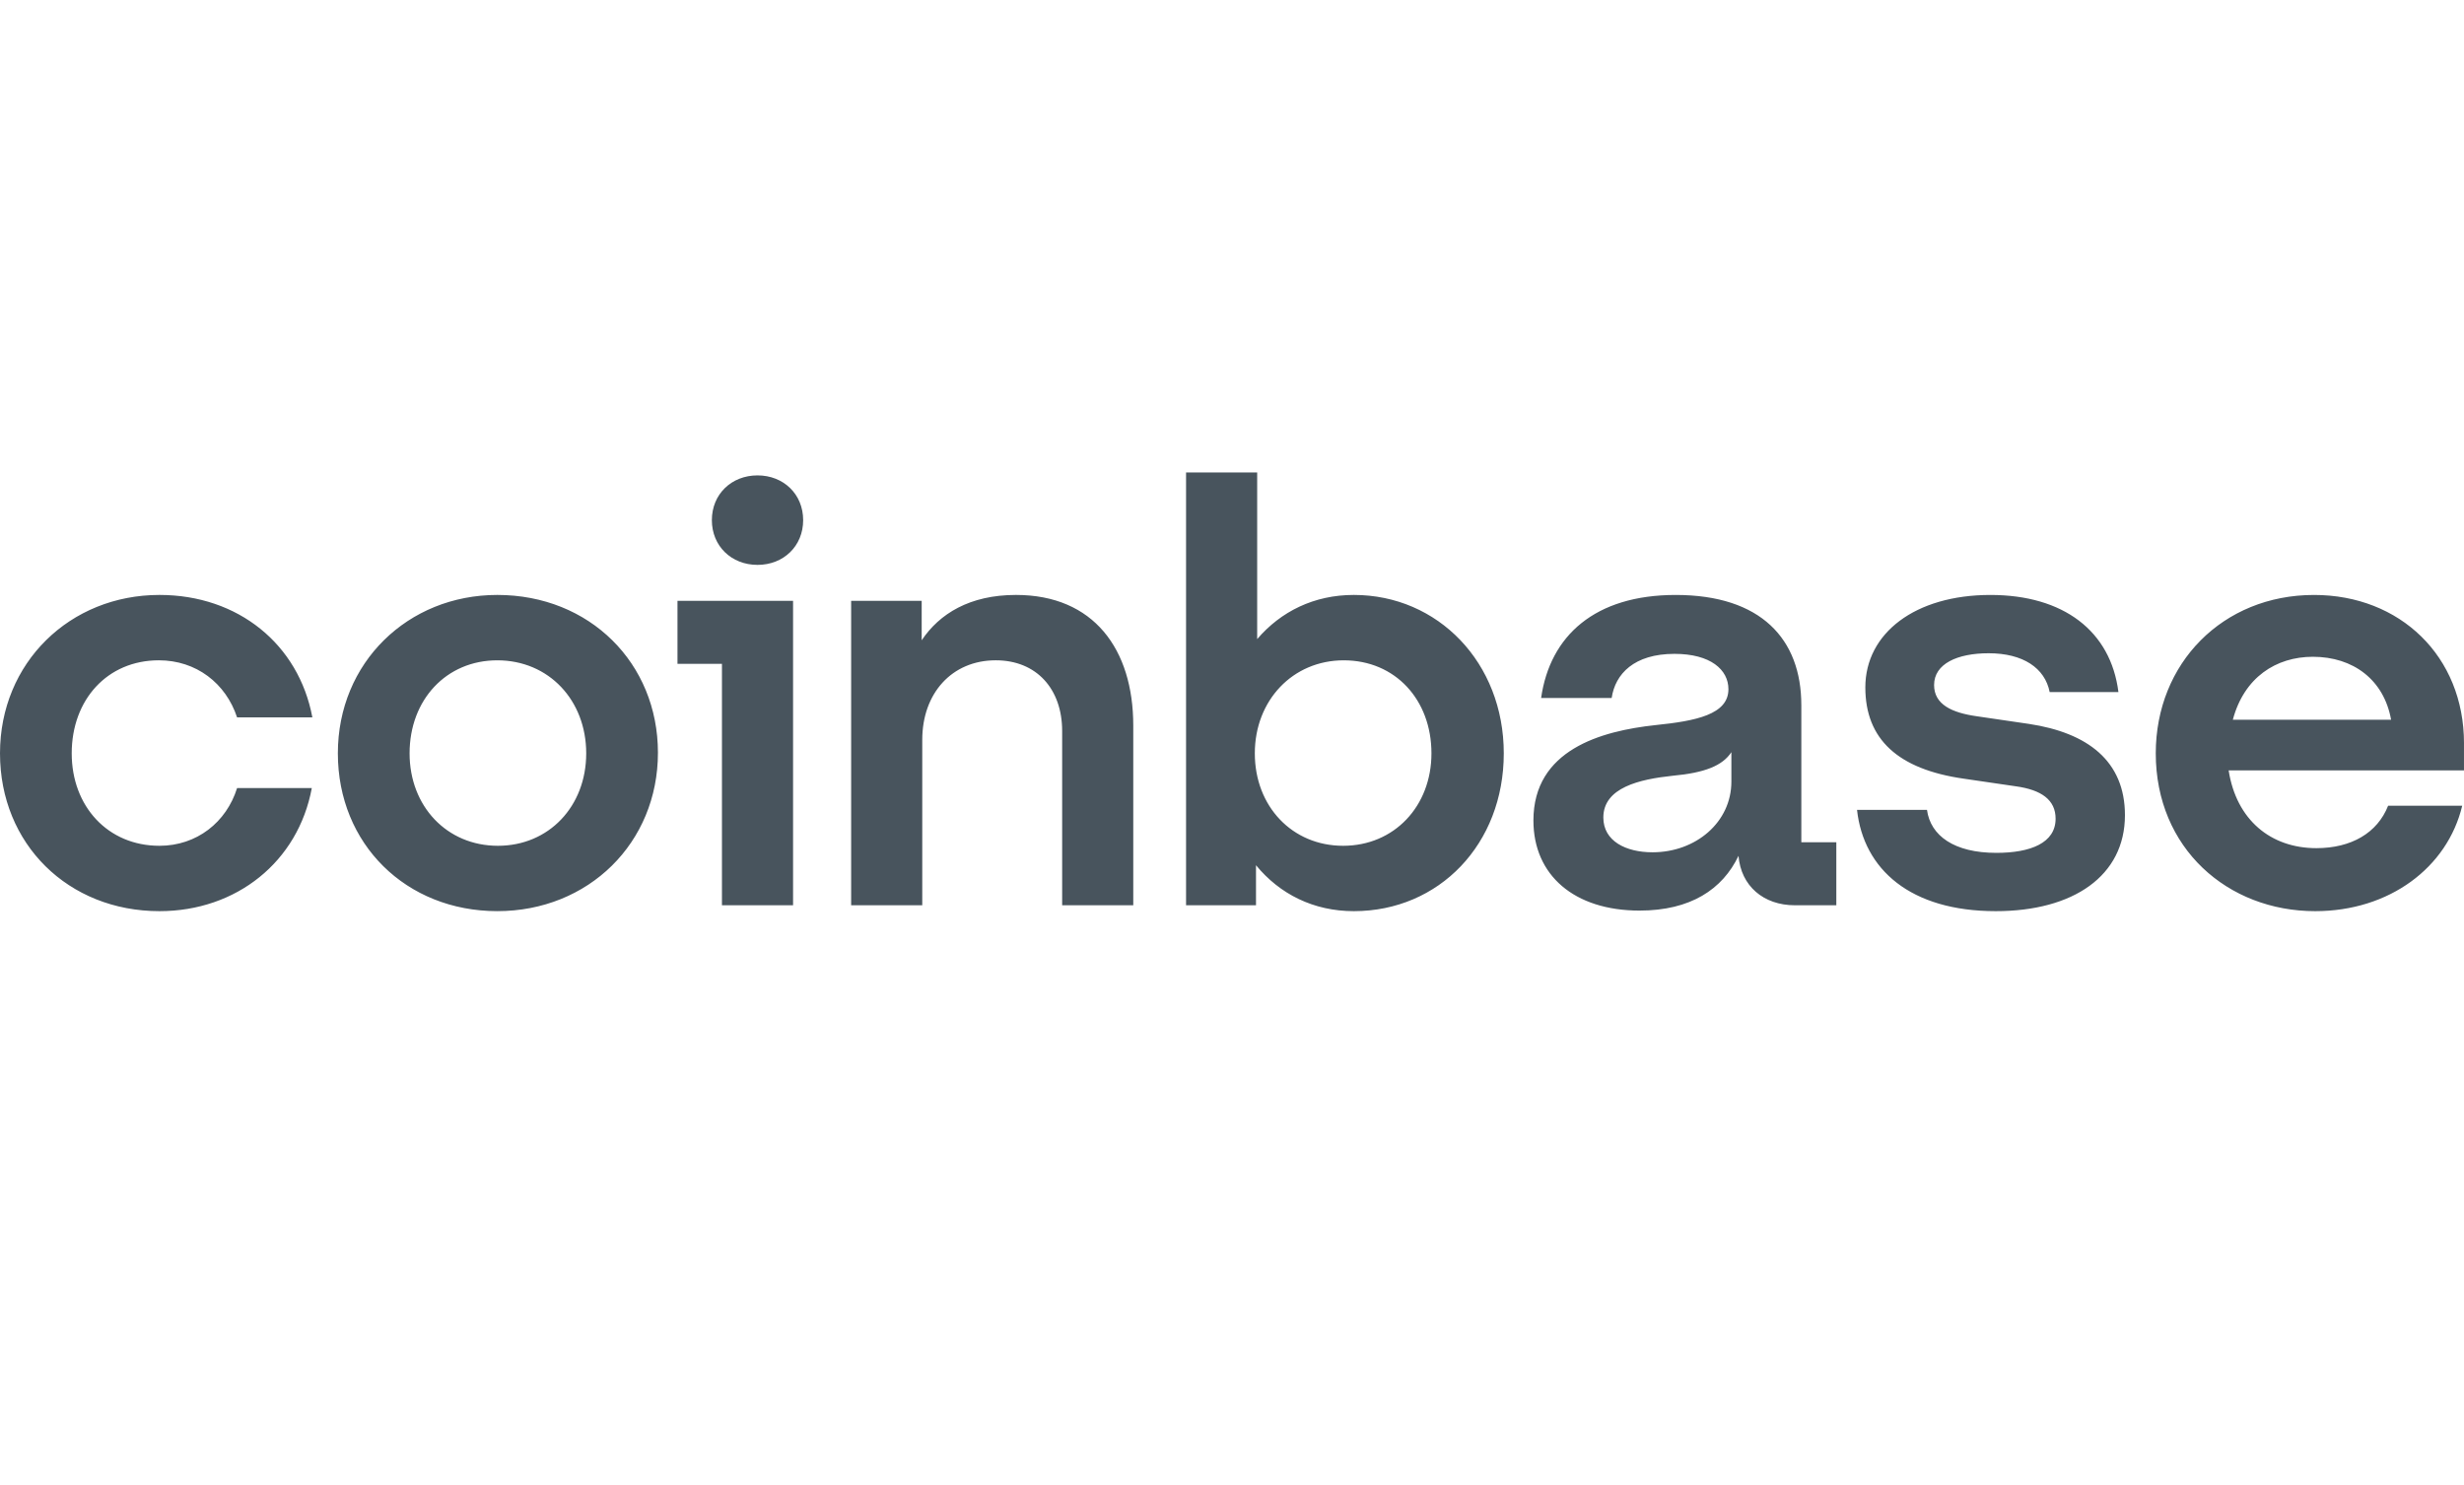 <svg width="146" height="88" viewBox="0 0 146 88" fill="none" xmlns="http://www.w3.org/2000/svg">
<rect width="146" height="88" fill="transparent"/>
<path d="M29.467 35.259C24.163 35.259 20.019 39.273 20.019 44.646C20.019 50.019 24.058 53.999 29.467 53.999C34.875 53.999 38.985 49.95 38.985 44.611C38.985 39.307 34.945 35.259 29.467 35.259ZM29.502 50.126C26.482 50.126 24.269 47.788 24.269 44.647C24.269 41.471 26.446 39.134 29.467 39.134C32.523 39.134 34.735 41.507 34.735 44.647C34.735 47.788 32.523 50.126 29.502 50.126ZM40.143 39.343H42.778V53.651H46.992V35.608H40.143V39.343ZM9.412 39.133C11.626 39.133 13.382 40.493 14.048 42.517H18.509C17.701 38.191 14.118 35.259 9.448 35.259C4.144 35.259 0 39.273 0 44.647C0 50.022 4.04 54 9.448 54C14.014 54 17.666 51.068 18.475 46.706H14.048C13.416 48.73 11.66 50.126 9.447 50.126C6.391 50.126 4.249 47.788 4.249 44.647C4.25 41.471 6.357 39.133 9.412 39.133ZM120.22 42.902L117.13 42.449C115.655 42.24 114.601 41.751 114.601 40.599C114.601 39.343 115.971 38.715 117.832 38.715C119.869 38.715 121.169 39.587 121.45 41.018H125.524C125.067 37.389 122.257 35.26 117.938 35.26C113.477 35.26 110.527 37.529 110.527 40.739C110.527 43.809 112.459 45.59 116.357 46.148L119.448 46.601C120.959 46.81 121.801 47.404 121.801 48.521C121.801 49.952 120.326 50.545 118.289 50.545C115.795 50.545 114.39 49.533 114.18 47.998H110.035C110.422 51.523 113.196 54 118.254 54C122.855 54 125.91 51.906 125.91 48.311C125.91 45.1 123.698 43.425 120.22 42.902ZM44.885 28.174C43.34 28.174 42.18 29.291 42.18 30.826C42.18 32.361 43.339 33.478 44.885 33.478C46.43 33.478 47.59 32.361 47.59 30.826C47.59 29.291 46.43 28.174 44.885 28.174ZM106.734 41.785C106.734 37.877 104.346 35.26 99.289 35.26C94.512 35.26 91.843 37.669 91.316 41.368H95.496C95.706 39.937 96.83 38.751 99.218 38.751C101.361 38.751 102.415 39.693 102.415 40.845C102.415 42.346 100.483 42.729 98.094 42.973C94.863 43.322 90.86 44.438 90.86 48.627C90.86 51.873 93.284 53.966 97.147 53.966C100.167 53.966 102.064 52.709 103.013 50.719C103.153 52.499 104.488 53.651 106.35 53.651H108.808V49.917H106.735V41.785H106.734ZM102.59 46.322C102.59 48.731 100.483 50.511 97.918 50.511C96.337 50.511 95.003 49.847 95.003 48.452C95.003 46.673 97.146 46.184 99.112 45.975C101.009 45.801 102.062 45.382 102.59 44.578V46.322ZM80.218 35.259C77.864 35.259 75.897 36.236 74.492 37.876V28H70.278V53.651H74.422V51.278C75.827 52.988 77.829 54 80.218 54C85.275 54 89.104 50.022 89.104 44.647C89.104 39.273 85.205 35.259 80.218 35.259ZM79.585 50.126C76.565 50.126 74.352 47.788 74.352 44.647C74.352 41.507 76.6 39.134 79.62 39.134C82.676 39.134 84.818 41.472 84.818 44.647C84.818 47.788 82.606 50.126 79.585 50.126ZM60.198 35.259C57.458 35.259 55.666 36.375 54.613 37.946V35.608H50.433V53.65H54.647V43.844C54.647 41.087 56.403 39.133 59.002 39.133C61.426 39.133 62.936 40.842 62.936 43.321V53.651H67.15V43.008C67.151 38.469 64.799 35.259 60.198 35.259ZM146 44.054C146 38.889 142.207 35.26 137.114 35.26C131.705 35.26 127.736 39.308 127.736 44.647C127.736 50.266 131.986 54 137.184 54C141.575 54 145.017 51.417 145.894 47.753H141.503C140.871 49.359 139.326 50.266 137.253 50.266C134.548 50.266 132.511 48.591 132.055 45.659H145.999V44.054H146ZM132.302 42.657C132.97 40.145 134.866 38.924 137.044 38.924C139.432 38.924 141.258 40.285 141.68 42.657H132.302Z" fill="#48545D"/>
</svg>
